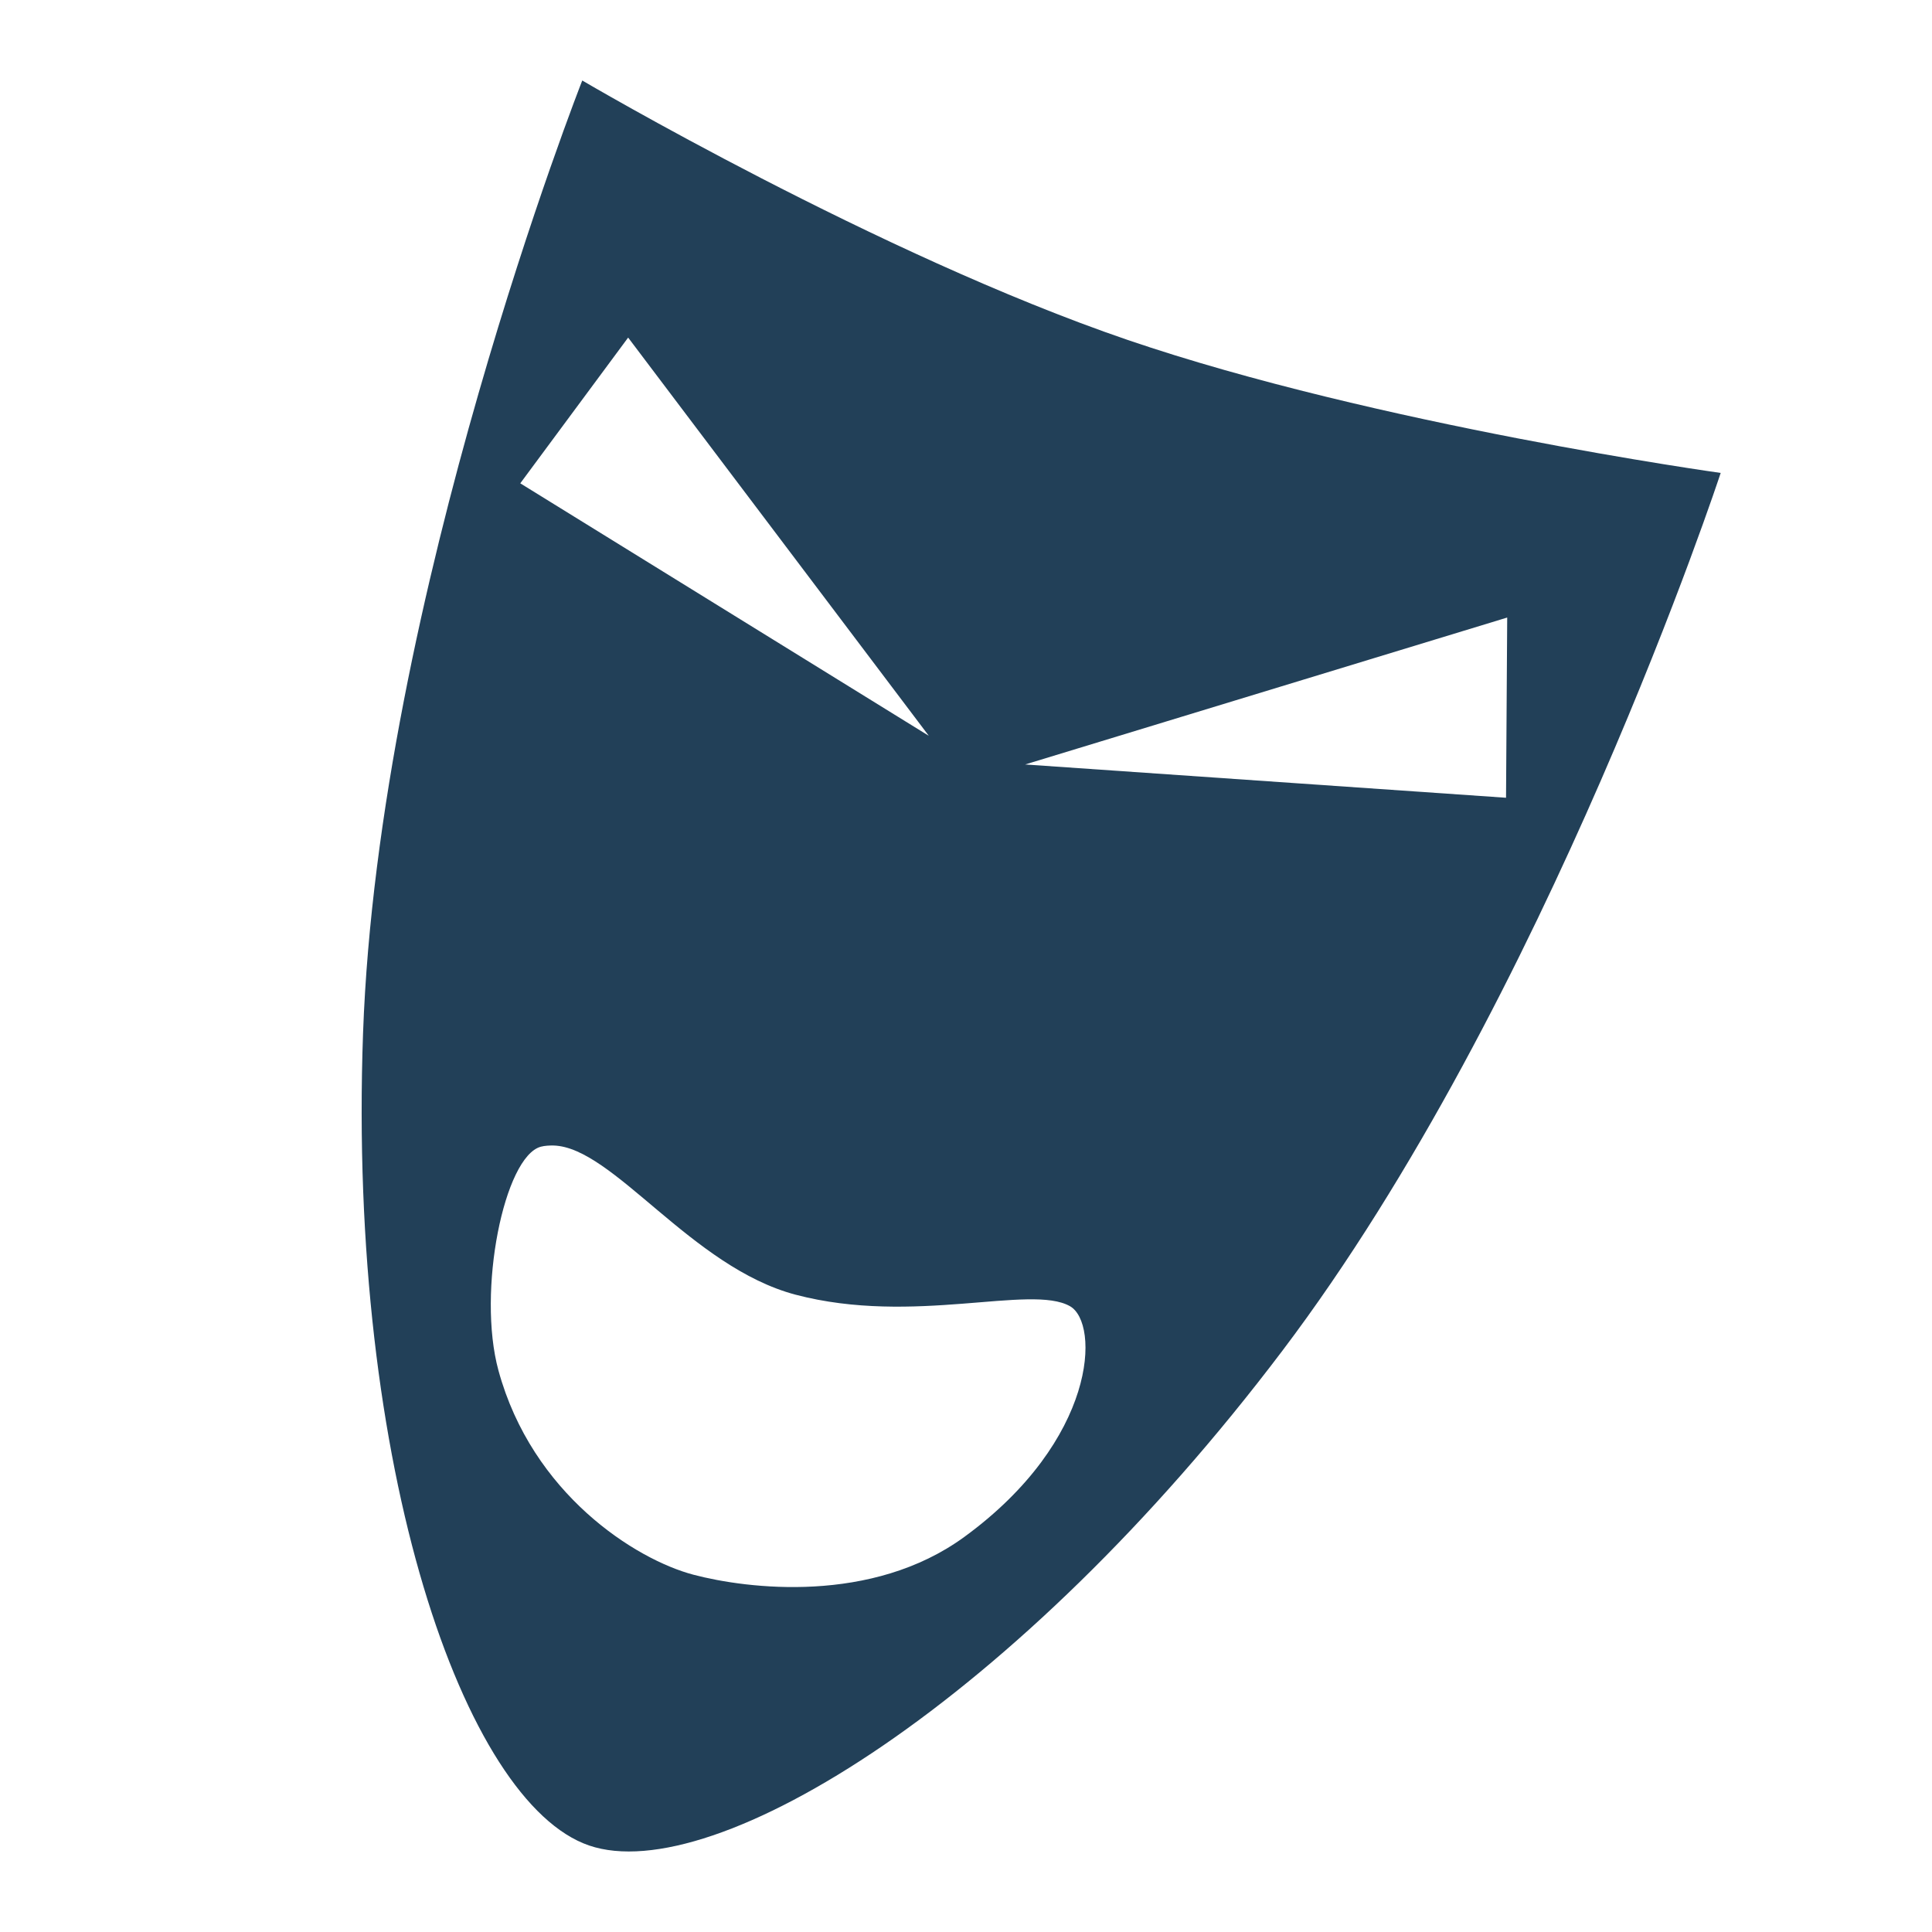 <?xml version="1.0" encoding="UTF-8" standalone="no"?>
<!-- Created with Inkscape (http://www.inkscape.org/) -->

<svg
   xmlns:dc="http://purl.org/dc/elements/1.1/"
   xmlns:cc="http://creativecommons.org/ns#"
   xmlns:rdf="http://www.w3.org/1999/02/22-rdf-syntax-ns#"
   xmlns:svg="http://www.w3.org/2000/svg"
   xmlns="http://www.w3.org/2000/svg"
   xmlns:xlink="http://www.w3.org/1999/xlink"
   xmlns:sodipodi="http://sodipodi.sourceforge.net/DTD/sodipodi-0.dtd"
   xmlns:inkscape="http://www.inkscape.org/namespaces/inkscape"
   version="1.0"
   width="48"
   height="48"
   id="svg2"
   inkscape:version="0.47pre4 r22446"
   sodipodi:docname="ooo-impress.svg">
<acyl-settings>
<filter>
    </filter>
<linearGradient
     id="linearGradient4321">
    <stop
       style="stop-color:#224058;stop-opacity:1.0;"
       offset="0"
       id="stop1" />
    <stop
       style="stop-color:#224058;stop-opacity:1.0;"
       offset="1"
       id="stop2" />
  </linearGradient>
<linearGradient
     inkscape:collect="always"
     xlink:href="#linearGradient4321"
     id="acyl_gradient"
     x1="0%"
     y1="0%"
     x2="100%"
     y2="100%" />
</acyl-settings>
<defs
     id="defs5">
    <inkscape:perspective
       sodipodi:type="inkscape:persp3d"
       inkscape:vp_x="0 : 24 : 1"
       inkscape:vp_y="0 : 1000 : 0"
       inkscape:vp_z="48 : 24 : 1"
       inkscape:persp3d-origin="24 : 16 : 1"
       id="perspective34" />
    <linearGradient
       inkscape:collect="always"
       xlink:href="#linearGradient4321"
       id="linearGradient2840"
       x1="7.983"
       y1="21.123"
       x2="50.228"
       y2="21.123"
       gradientTransform="matrix(0.799,0,0,1.042,2.605,2)"
       gradientUnits="userSpaceOnUse" />
  </defs>
  <path
     d="m 14.466,2 c 0,0 -5.058,12.846 -5.446,23.665 -0.387,10.819 2.519,19.128 5.617,20.186 3.097,1.058 10.639,-3.586 17.221,-12.289 6.582,-8.703 10.892,-21.812 10.892,-21.812 0,0 -8.546,-1.191 -14.741,-3.307 C 21.815,6.327 14.466,2 14.466,2 z m 1.14,6.387 7.47,9.894 -10.15,-6.273 2.68,-3.621 z m 21.84,6.957 -0.029,4.476 -11.947,-0.827 11.975,-3.65 z m -23.693,13.116 c 1.479,0.041 3.421,3.023 6.016,3.707 2.927,0.77 5.837,-0.269 6.814,0.285 0.744,0.422 0.676,3.322 -2.623,5.731 -2.301,1.68 -5.397,1.292 -6.729,0.941 -1.441,-0.379 -4.01,-2.007 -4.847,-5.075 -0.538,-1.971 0.144,-5.32 1.055,-5.56 0.095,-0.025 0.215,-0.031 0.314,-0.029 z"
     id="path3136"
     style="fill:url(#linearGradient2840);fill-opacity:1;fill-rule:evenodd;stroke:none;filter:url(#filter1111)" />
  <g
     transform="matrix(-0.163,0,0,0.16,-6.858,-7.071)"
     id="g2196"
     style="fill:url(#acyl_gradient);filter:url(#filter1111)">
    <g
       id="g2184"
       style="fill:url(#acyl_gradient);filter:url(#filter1111)" />
    <g
       id="g2190"
       style="fill:url(#acyl_gradient);filter:url(#filter1111)" />
  </g>
</svg>

